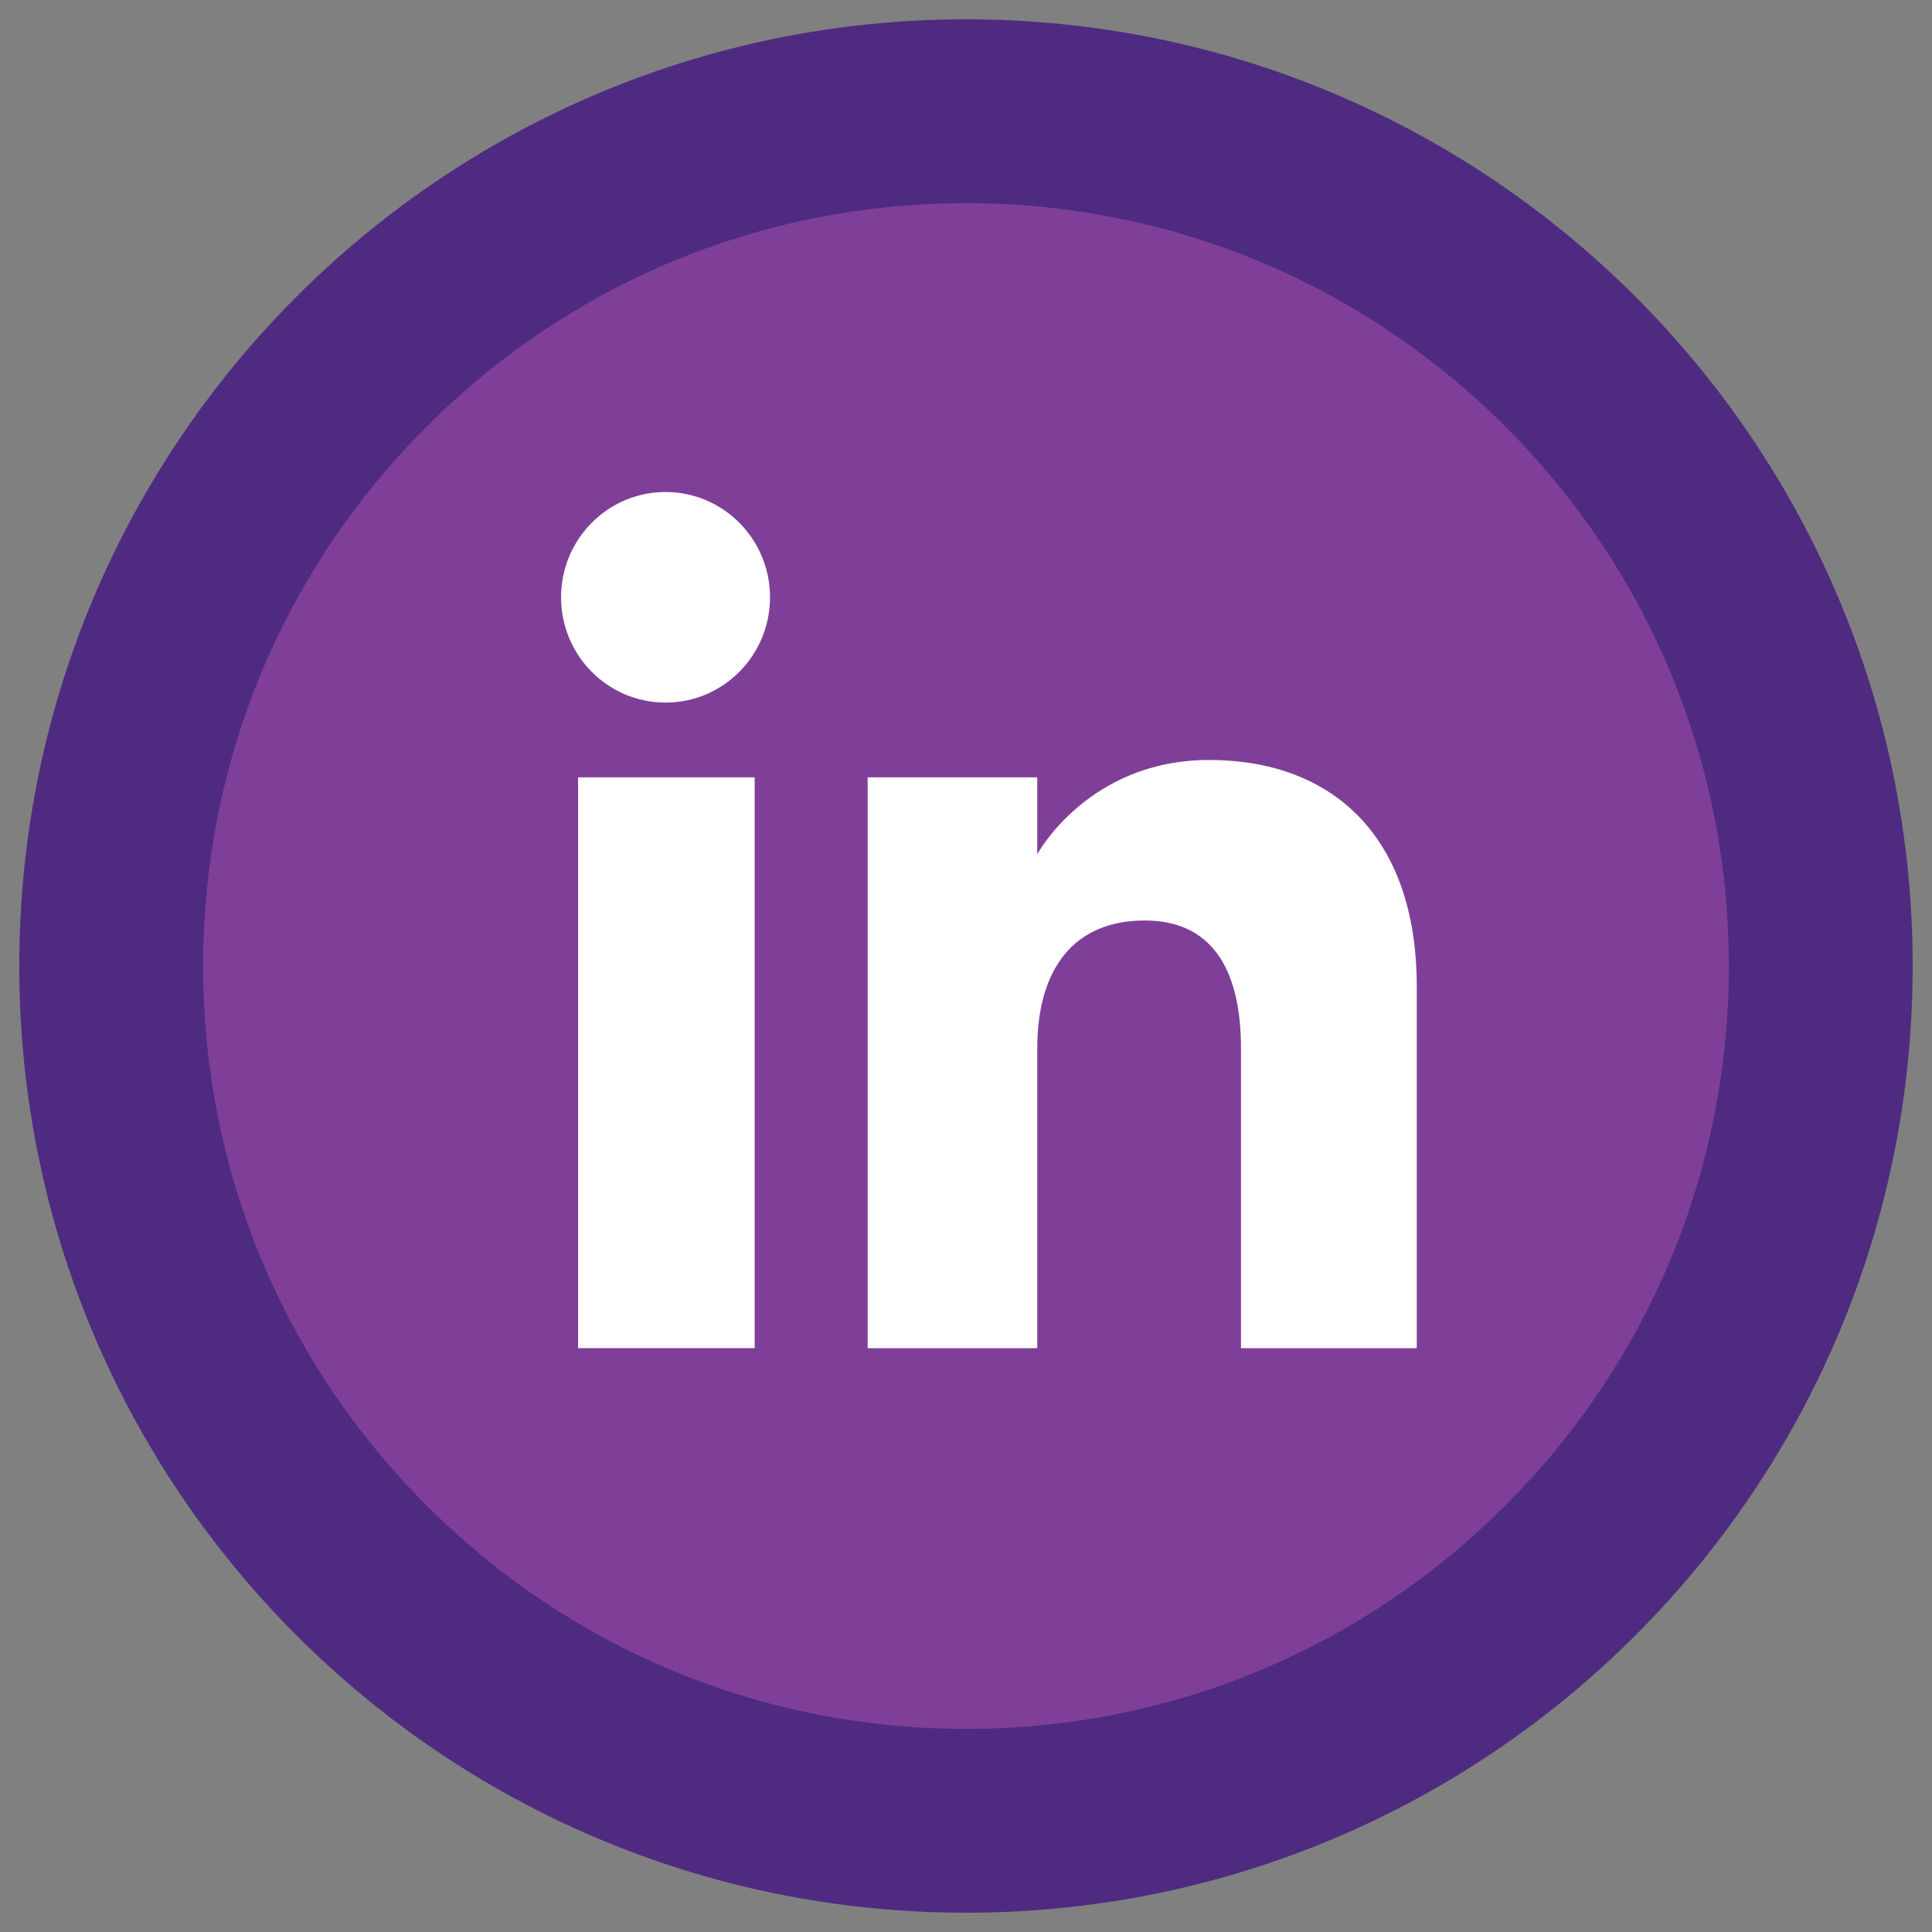 <svg version="1.1" id="Layer_1" xmlns="http://www.w3.org/2000/svg" xmlns:xlink="http://www.w3.org/1999/xlink" x="0px" y="0px"
	 width="50px" height="50px" viewBox="0 0 50 50" enable-background="new 0 0 50 50" xml:space="preserve">
<rect x="0" y="0" width="50" height="50" fill="#808080" stroke="none"/>
<g>
	<path fill="#4E2B80" d="M24.999,0.5c-13.531,0-24.5,10.97-24.5,24.5c0,13.531,10.969,24.501,24.5,24.501
		C38.529,49.501,49.5,38.531,49.5,25C49.5,11.47,38.529,0.5,24.999,0.5L24.999,0.5z"/>
	<path fill="#7F3F98" d="M24.999,5.258c5.274,0,10.23,2.054,13.96,5.783c3.729,3.729,5.783,8.686,5.783,13.959
		c0,5.275-2.055,10.231-5.783,13.961c-3.729,3.729-8.686,5.783-13.96,5.783c-5.275,0-10.23-2.055-13.959-5.783
		C7.31,35.231,5.257,30.275,5.257,25c0-5.273,2.053-10.23,5.783-13.959C14.769,7.312,19.724,5.258,24.999,5.258"/>
	<ellipse fill="#FFFFFF" cx="17.224" cy="15.458" rx="2.704" ry="2.725"/>
	<rect x="14.961" y="20.118" fill="#FFFFFF" width="4.57" height="14.772"/>
	<path fill="#FFFFFF" d="M26.844,20.118h-4.389V34.89h4.389c0,0,0-5.478,0-7.753c0-2.077,0.958-3.315,2.783-3.315
		c1.682,0,2.49,1.188,2.49,3.315s0,7.753,0,7.753h4.549c0,0,0-5.396,0-9.352c0-3.957-2.241-5.87-5.373-5.87
		s-4.449,2.439-4.449,2.439V20.118L26.844,20.118z"/>
</g>
</svg>
